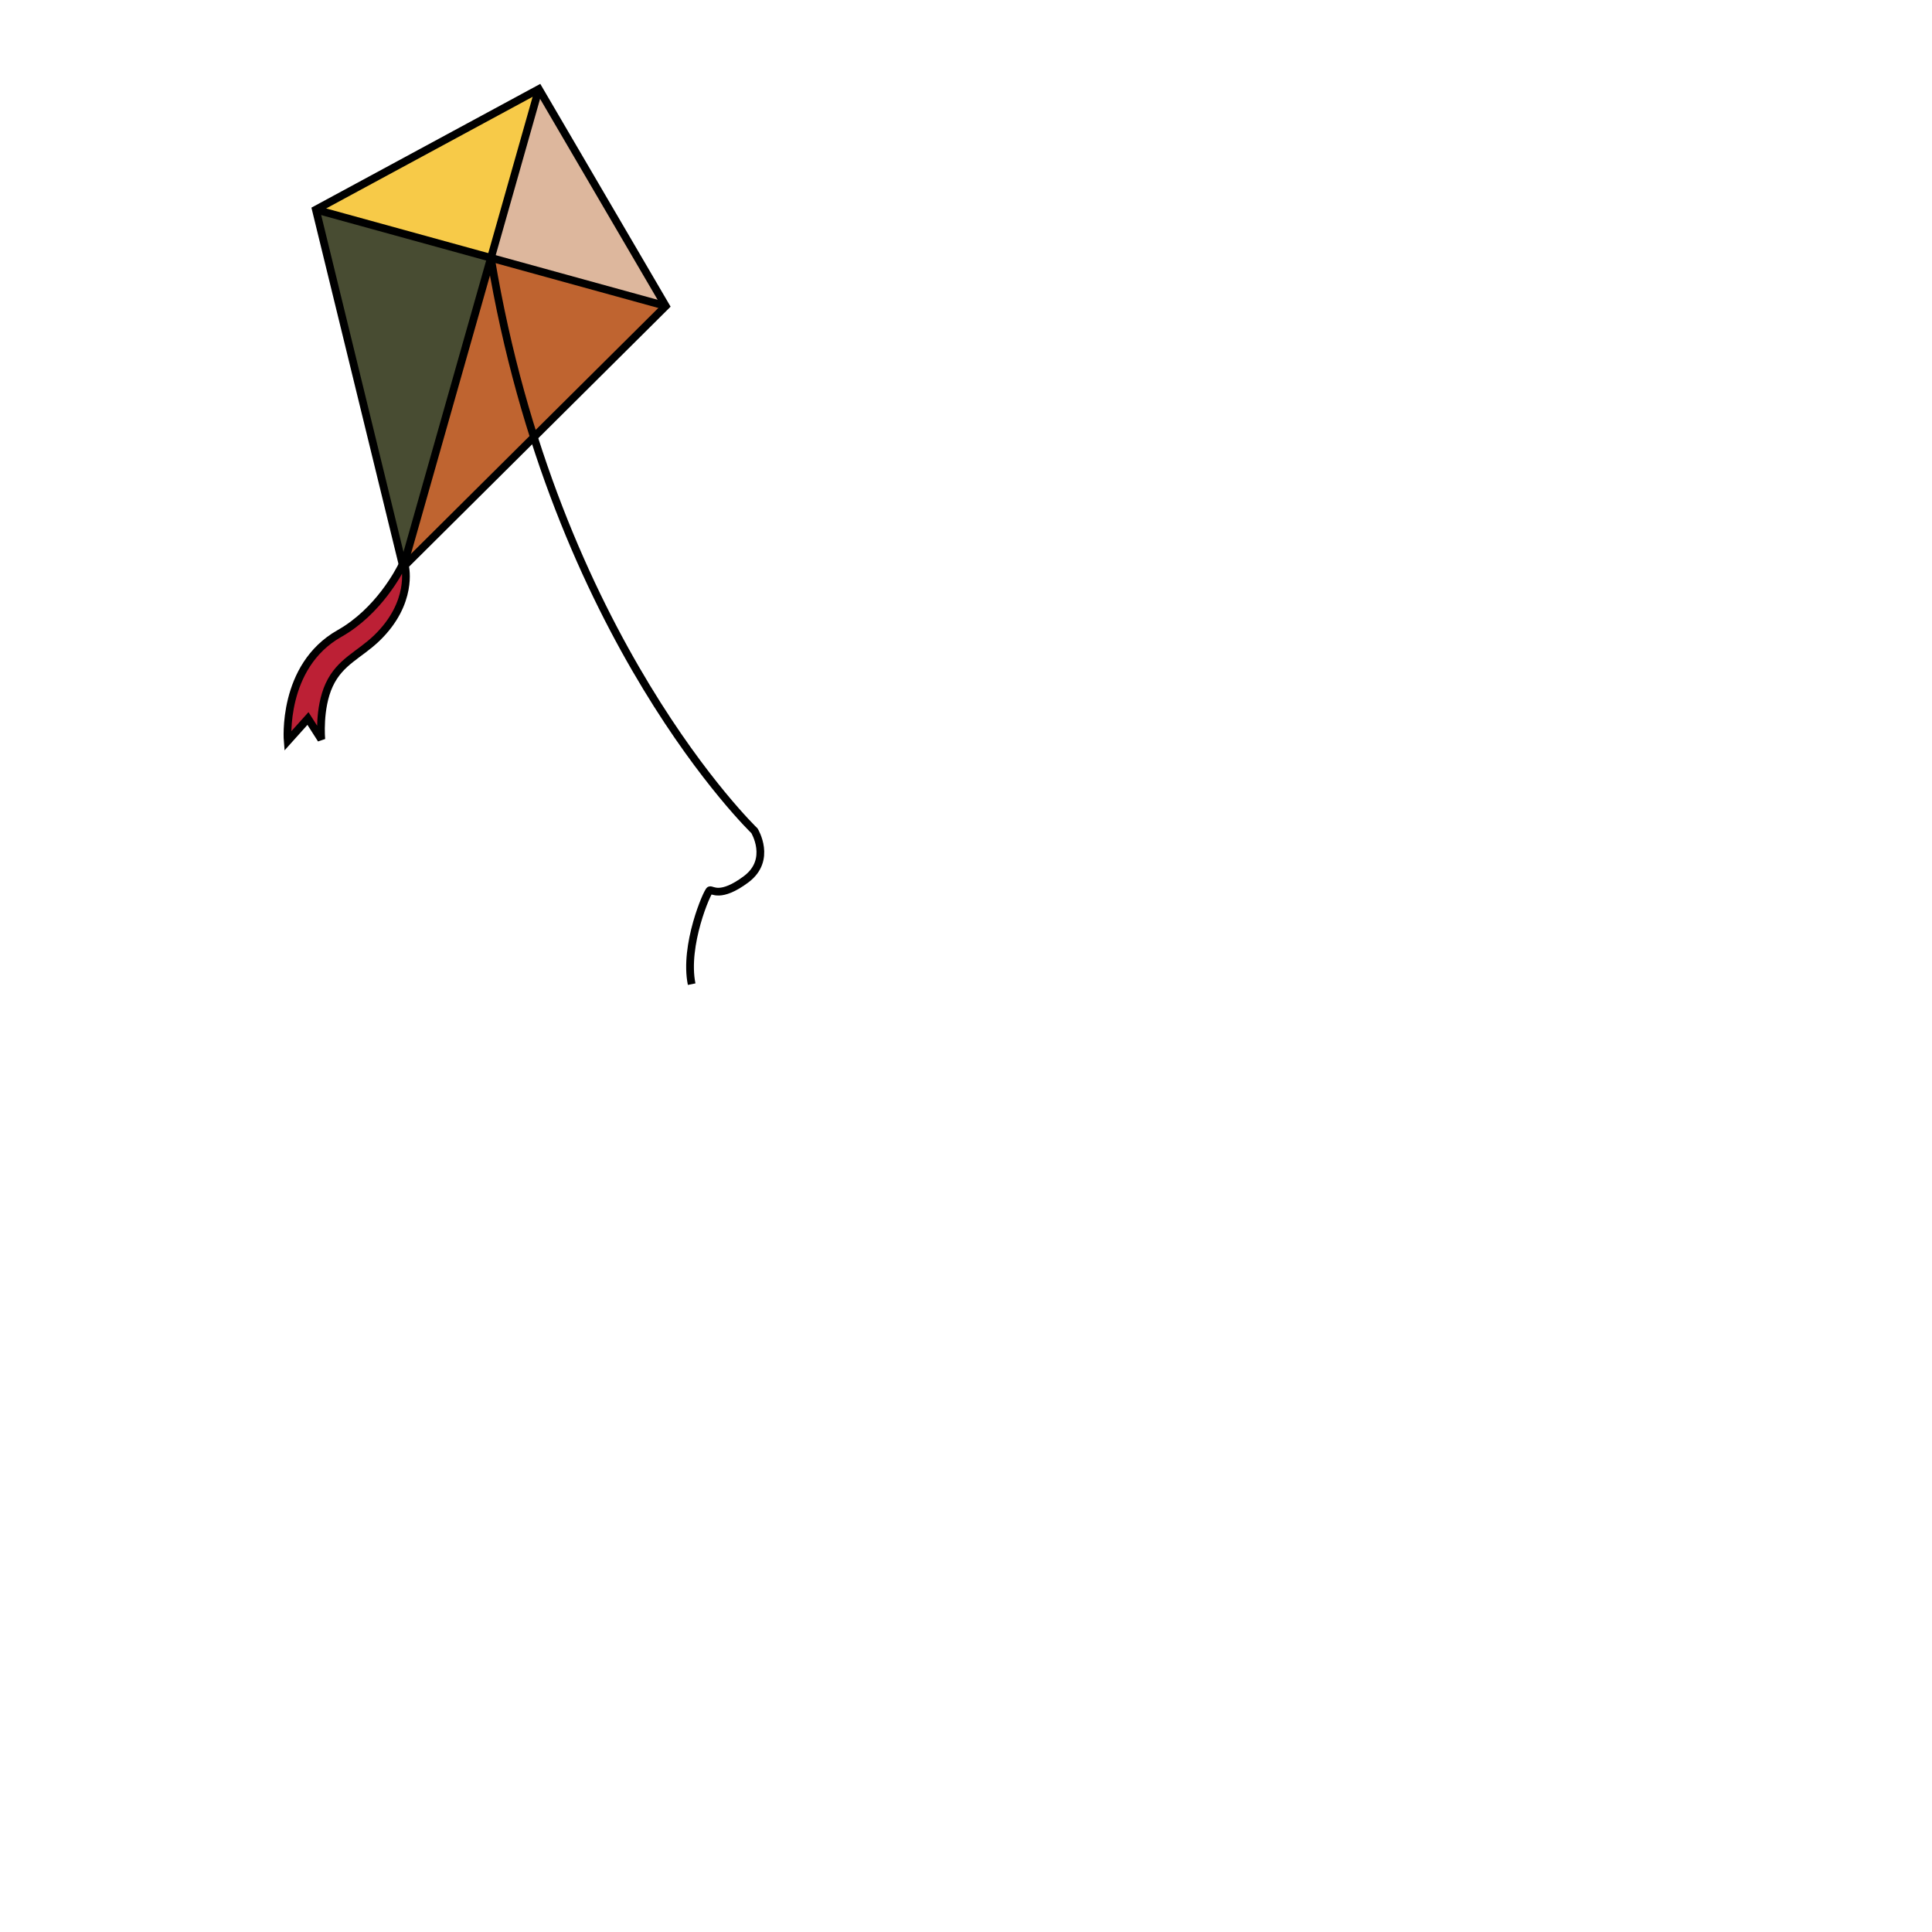 <svg version="1.1" id="wapuugotchi_svg__item" xmlns="http://www.w3.org/2000/svg" viewBox="0 0 1000 1000">
    <g class="BeforeRightHand--part">
        <style id="wapuugotchi_svg_animation_kite_1">
            .wappugotchi-item__kite_1_body,
            .wappugotchi-item__kite_1_tail {
            transform-origin: 25.4% 13.3%;
            animation-duration: 10s;
            animation-timing-function: ease-in-out;
            animation-iteration-count: 2;
            animation-fill-mode: forwards;
            }

            .wappugotchi-item__kite_1_body {
            animation-name: wappugotchi-item__kite_1_body_1;
            }

            .wappugotchi-item__kite_1_tail {
            transform-origin: 21.2% 24%;
            animation-name: wappugotchi-item__kite_1_tail_1;
            }

            @keyframes wappugotchi-item__kite_1_body_1 {
            0% { transform: rotate(0deg); }
            35% { transform: rotate(15deg); }
            90% { transform: rotate(0deg); }
            }

            @keyframes wappugotchi-item__kite_1_tail_1 {
            0% { transform: rotate(0deg); }
            35% { transform: rotate(50deg); }
            90% { transform: rotate(0deg); }
            }
        </style>
        <g class="wappugotchi-item__kite_1_body">
            <polygon fill="#DDB79D" points="254.1,133.7 345.5,158.3 279,47.1"/>
            <polygon fill="#F7CA48" points="163.5,108.5 252.4,133.1 278.9,46.1"/>
            <polygon fill="#484C32" points="163.5,108.5 208.7,293.5 254.1,133.7"/>
            <polygon fill="#BF6430" points="254.1,133.7 208.7,293.5 344.6,158.4"/>
            <line fill="none" stroke="#000000" stroke-width="4" x1="344.6" y1="158.4" x2="163.5" y2="108.5"/>
            <line fill="none" stroke="#000000" stroke-width="4" x1="278.9" y1="46.1" x2="208.7" y2="293.5"/>
            <polygon fill="none" stroke="#000000" stroke-width="4" points="344.6,158.4 278.9,46.1 163.5,108.5 208.7,293.5"/>
        </g>
        <g class="wappugotchi-item__kite_1_tail">
            <path fill="#BC2035" d="M208.6,291.6c0,0-0.1,0.2-0.2,0.5c-1.7,3.6-12.5,24.4-32.7,35.8c-30.1,17-26.8,55.7-26.8,55.7l10.5-11.7l6.9,10.8c0,0-1.5-16.1,4.1-28.2c5.6-12.1,15.6-15.5,24.7-24.3c18.9-18.3,14.6-36.7,14.6-36.7"/>
            <path fill="none" stroke="#000000" stroke-width="4" d="M208.6,291.6c0,0-0.1,0.2-0.2,0.5c-1.7,3.6-12.5,24.4-32.7,35.8c-30.1,17-26.8,55.7-26.8,55.7l10.5-11.7l6.9,10.8c0,0-1.5-16.1,4.1-28.2c5.6-12.1,15.6-15.5,24.7-24.3c18.9-18.3,14.6-36.7,14.6-36.7"/>
        </g>
        <path fill="none" stroke="#000000" stroke-width="4" d="M254.1,133.7C287,330.6,390.5,430,390.5,430s9.2,15-4.3,25.1c-13.4,10-17.6,5.2-18.8,5.7c-1.3,0.5-13.5,28.5-9.4,48.6"/>
    </g>
</svg>
